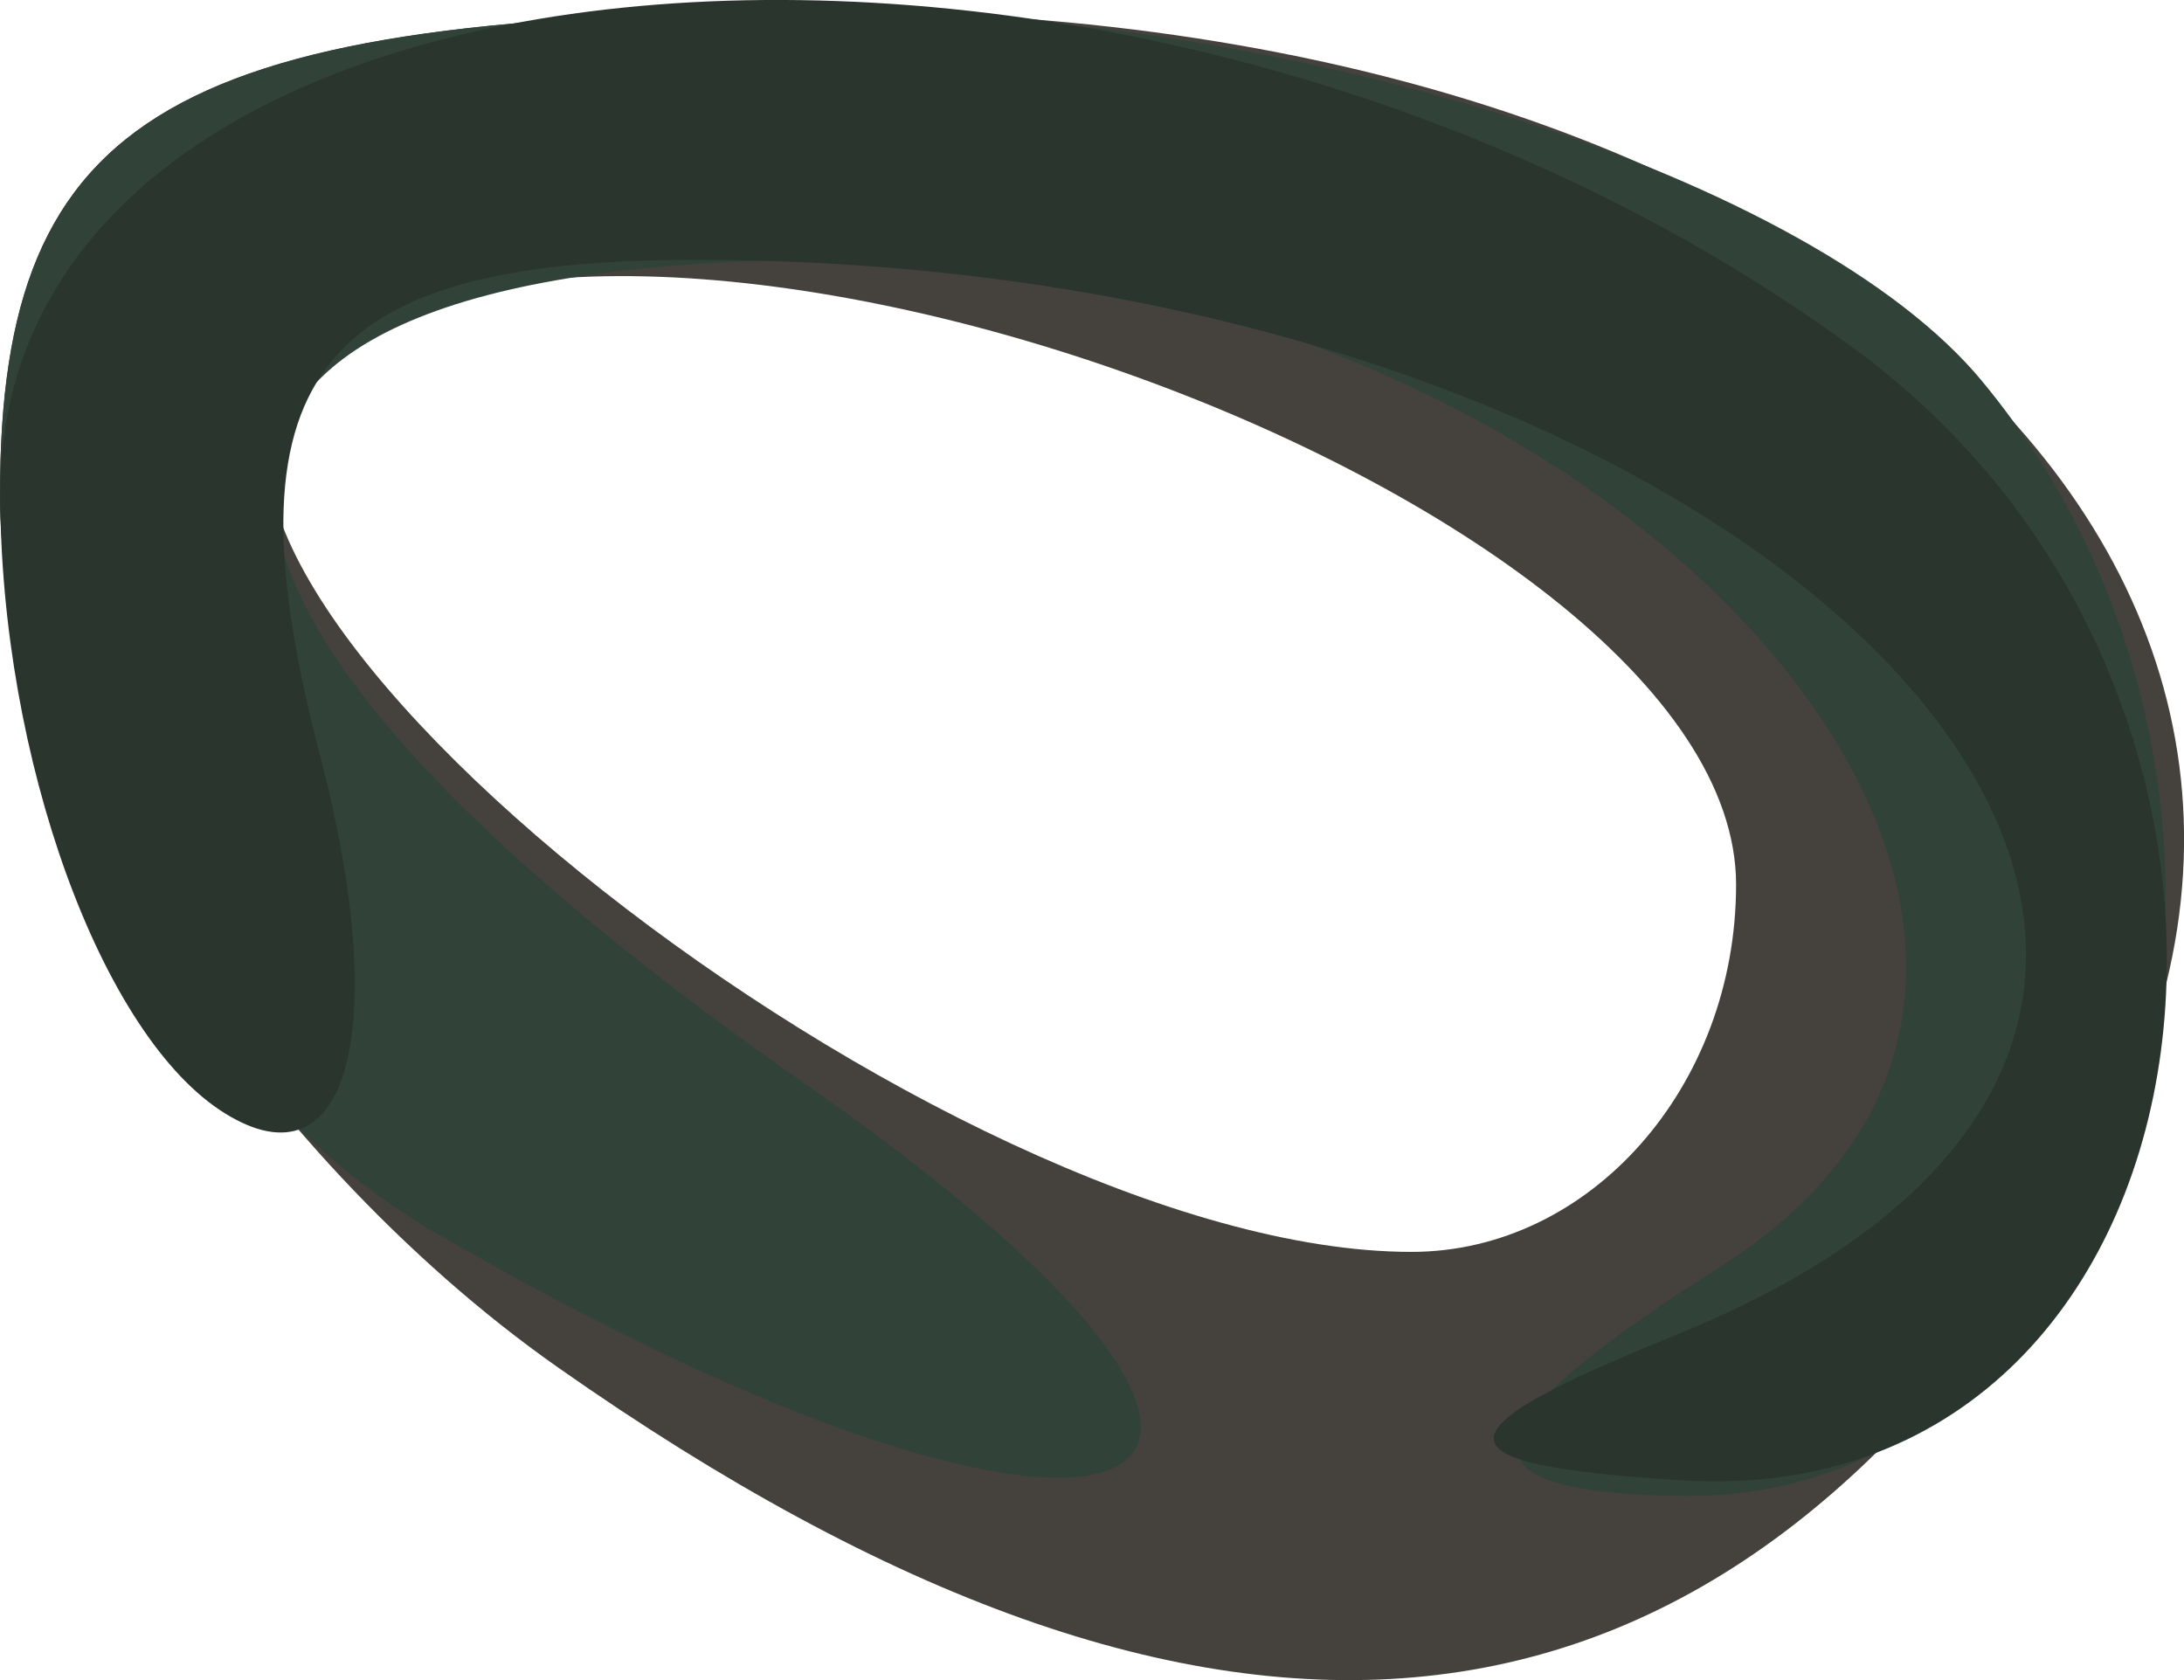 <?xml version="1.0" encoding="UTF-8" standalone="no"?>
<!-- Created with Inkscape (http://www.inkscape.org/) -->

<svg
   xmlns:dc="http://purl.org/dc/elements/1.1/"
   xmlns:cc="http://creativecommons.org/ns#"
   xmlns:rdf="http://www.w3.org/1999/02/22-rdf-syntax-ns#"
   xmlns:svg="http://www.w3.org/2000/svg"
   xmlns="http://www.w3.org/2000/svg"
   xmlns:sodipodi="http://sodipodi.sourceforge.net/DTD/sodipodi-0.dtd"
   xmlns:inkscape="http://www.inkscape.org/namespaces/inkscape"
   width="17.612"
   height="13.547"
   id="svg3085"
   version="1.1"
   inkscape:version="0.48.4 r9939"
   sodipodi:docname="egg-right-4.svg">
  <defs
     id="defs3087" />
  <sodipodi:namedview
     id="base"
     pagecolor="#ffffff"
     bordercolor="#666666"
     borderopacity="1.0"
     inkscape:pageopacity="0.0"
     inkscape:pageshadow="2"
     inkscape:zoom="11.2"
     inkscape:cx="6.5934084"
     inkscape:cy="6.9024435"
     inkscape:document-units="px"
     inkscape:current-layer="layer1"
     showgrid="false"
     fit-margin-top="0"
     fit-margin-left="0"
     fit-margin-right="0"
     fit-margin-bottom="0"
     inkscape:window-width="788"
     inkscape:window-height="395"
     inkscape:window-x="490"
     inkscape:window-y="24"
     inkscape:window-maximized="0" />
  <g
     inkscape:label="Layer 1"
     inkscape:groupmode="layer"
     id="layer1"
     transform="translate(-446.115,-511.874)">
    <g
       id="g3155"
       transform="matrix(2,0,0,2,-455.457,-513.469)">
      <path
         style="fill:#45423d"
         d="m 453.036,518.185 c -1.238,-0.869 -2.25,-2.454 -2.25,-3.523 0,-1.541 0.7,-1.943 3.378,-1.943 4.074,0 6.507,2.373 4.957,4.834 -1.444,2.294 -3.425,2.5 -6.085,0.632 z m 4.75,-1.947 c 0,-1.585 -4.625,-3.227 -5.795,-2.057 -0.831,0.831 2.602,3.538 4.486,3.538 0.72,0 1.309,-0.666 1.309,-1.481 z"
         id="path3161"
         inkscape:connector-curvature="0" />
      <path
         style="fill:#314238"
         d="m 452.536,517.639 c -0.963,-0.561 -1.75,-1.897 -1.75,-2.97 0,-1.549 0.695,-1.95 3.378,-1.95 1.858,0 3.933,0.669 4.612,1.487 1.426,1.718 0.674,4.52 -1.208,4.497 -0.932,-0.011 -0.89,-0.263 0.154,-0.924 2.038,-1.29 -0.39,-4.061 -3.558,-4.061 -2.989,0 -3.039,1.295 -0.128,3.326 2.485,1.733 1.277,2.212 -1.5,0.594 z"
         id="path3159"
         inkscape:connector-curvature="0" />
      <path
         style="fill:#29352d"
         d="m 457.536,518.057 c 3.248,-1.311 0.493,-4.338 -3.948,-4.338 -1.543,0 -1.908,0.484 -1.511,2.001 0.288,1.101 0.115,1.749 -0.383,1.441 -0.499,-0.308 -0.907,-1.434 -0.907,-2.501 0,-2.35 4.569,-2.708 7.471,-0.586 2.005,1.466 1.516,4.702 -0.69,4.566 -1.004,-0.062 -1.01,-0.188 -0.031,-0.583 z"
         id="path3157"
         inkscape:connector-curvature="0" />
    </g>
  </g>
</svg>
